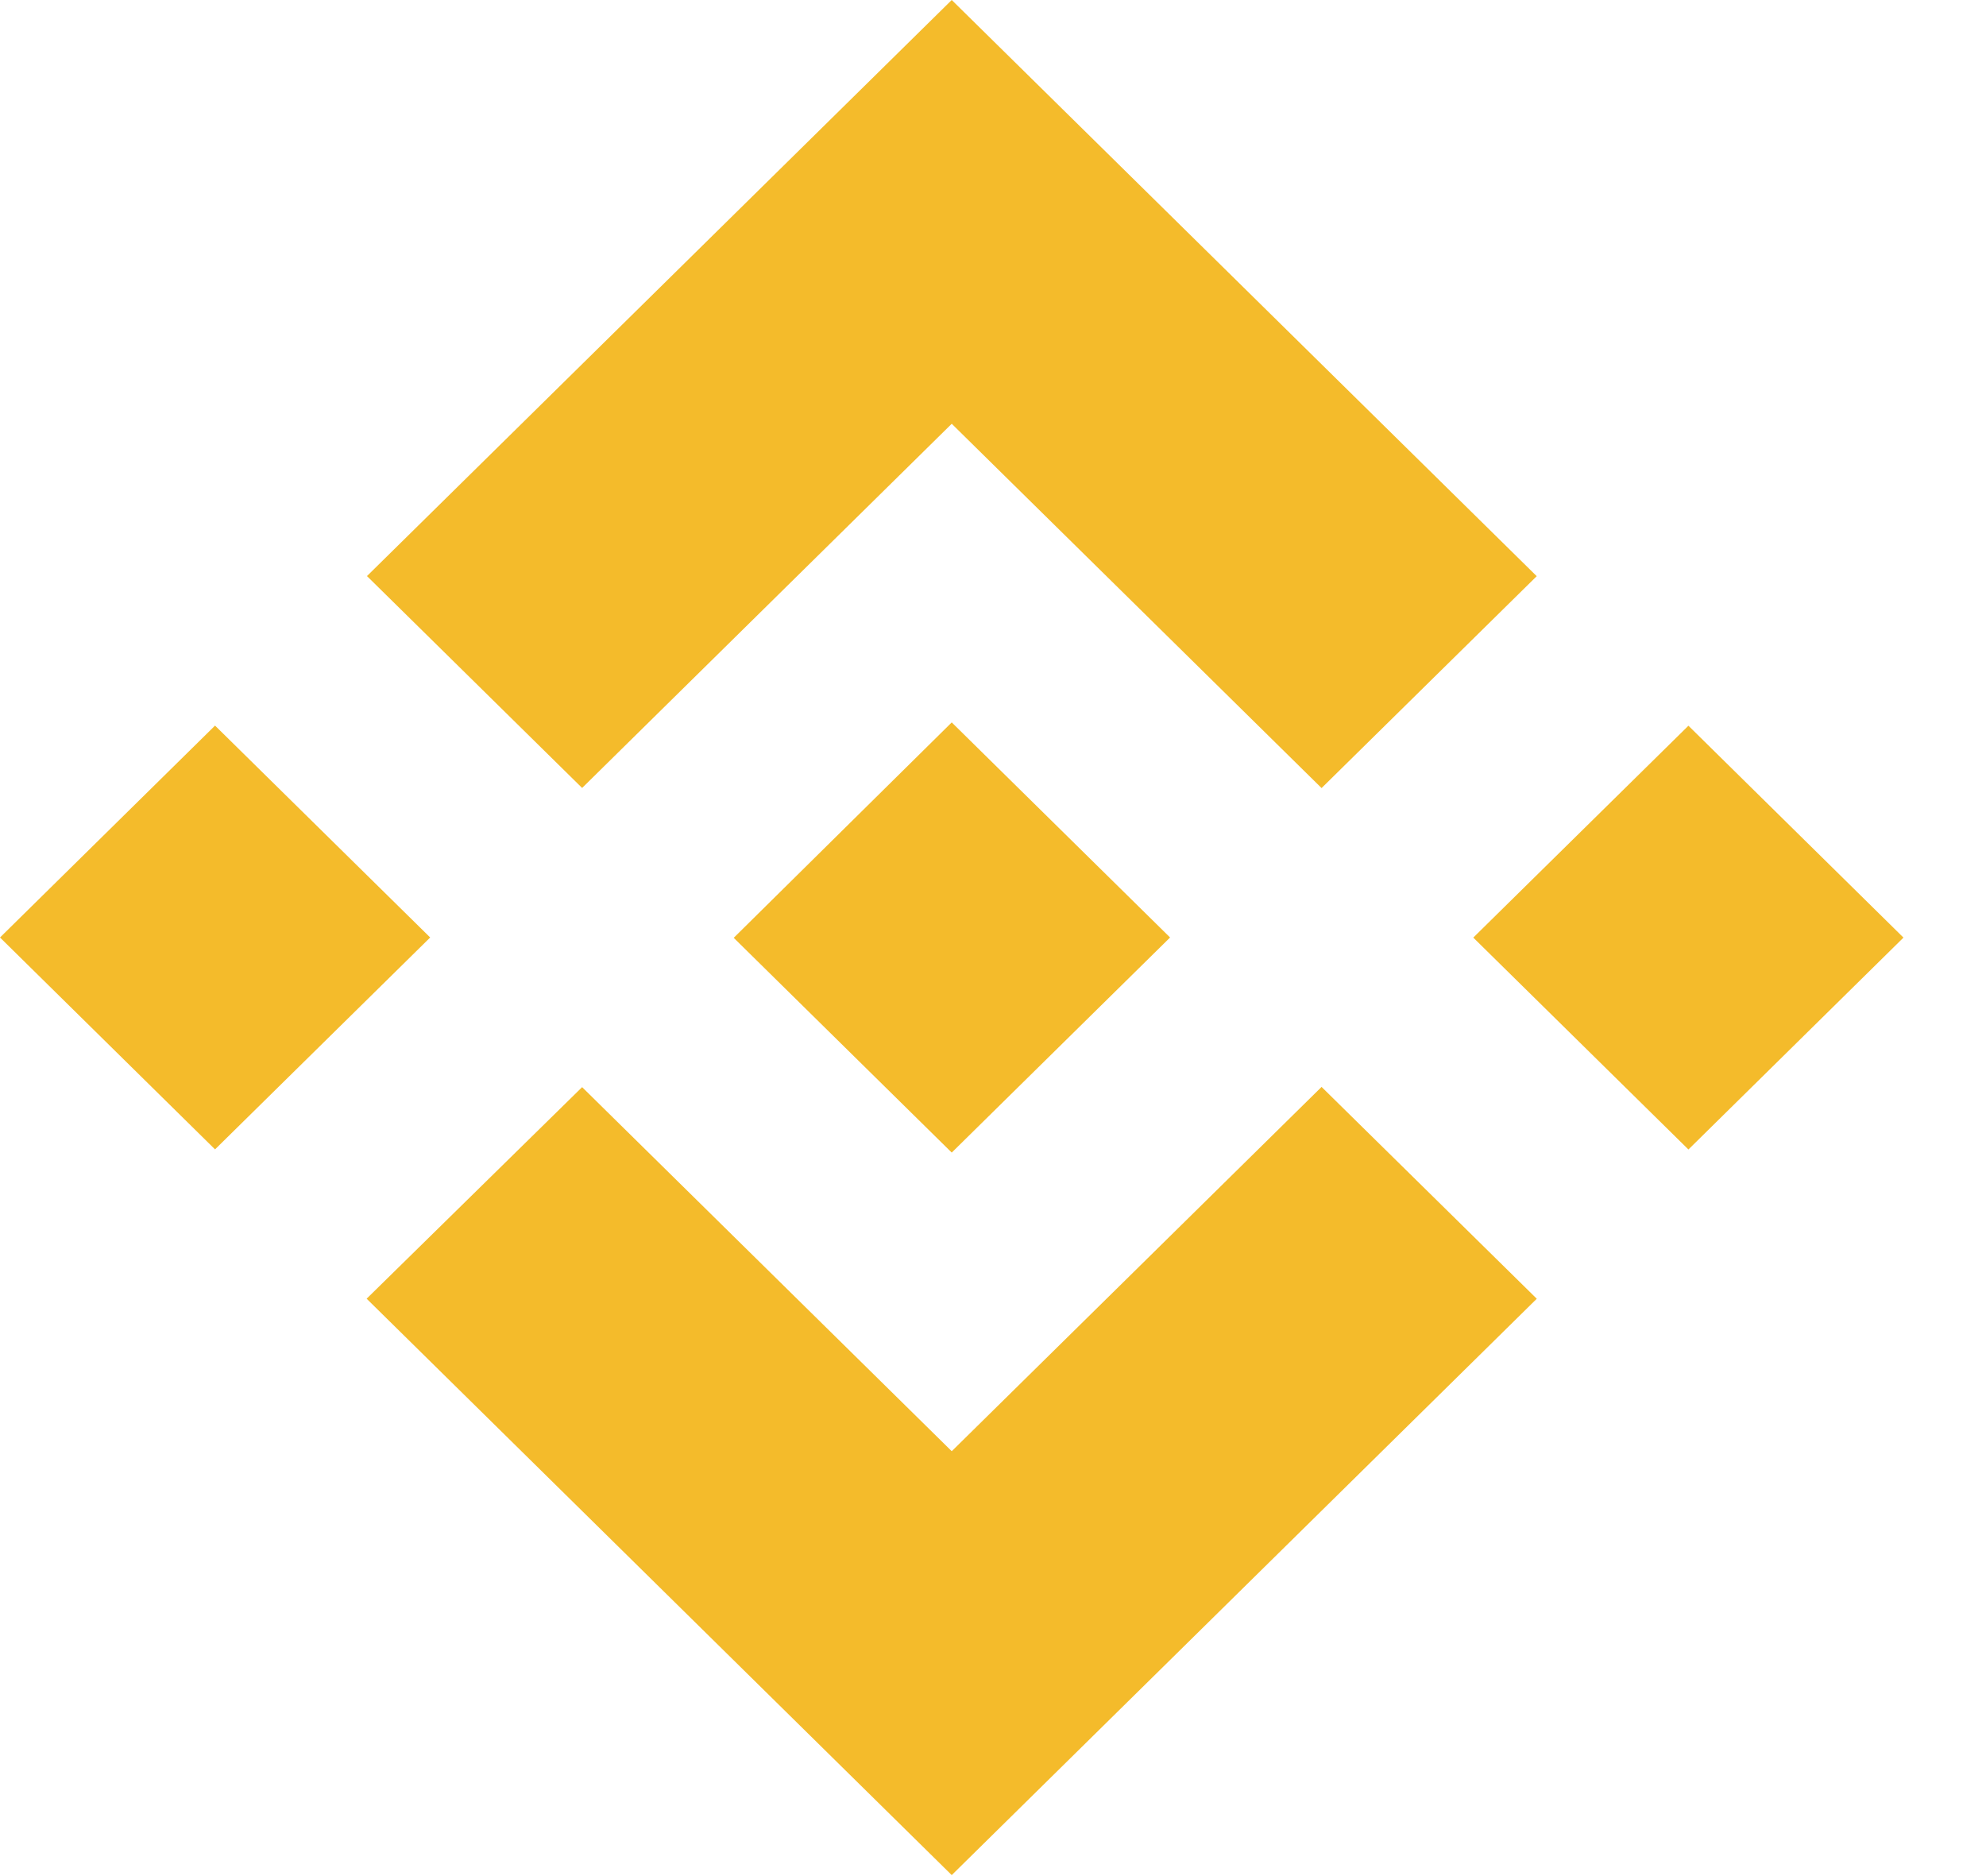 <svg width="18" height="17" viewBox="0 0 18 17" fill="none" xmlns="http://www.w3.org/2000/svg">
<path fill-rule="evenodd" clip-rule="evenodd" d="M8.626 3.84L5.276 7.14L3.326 5.22L8.626 0L13.928 5.221L11.978 7.141L8.626 3.84ZM3.899 8.495L1.949 6.575L0 8.495L1.949 10.415L3.899 8.495ZM8.626 13.15L5.276 9.851L3.323 11.768L3.326 11.771L8.626 16.991L13.928 11.769L13.928 11.768L11.978 9.849L8.626 13.15ZM15.303 10.416L17.252 8.496L15.303 6.576L13.353 8.496L15.303 10.416ZM10.603 8.494H10.604L8.626 6.546L6.65 8.498L8.626 10.444L10.604 8.496L10.605 8.495L10.603 8.494Z" fill="#F4BB2B"/>
</svg>
